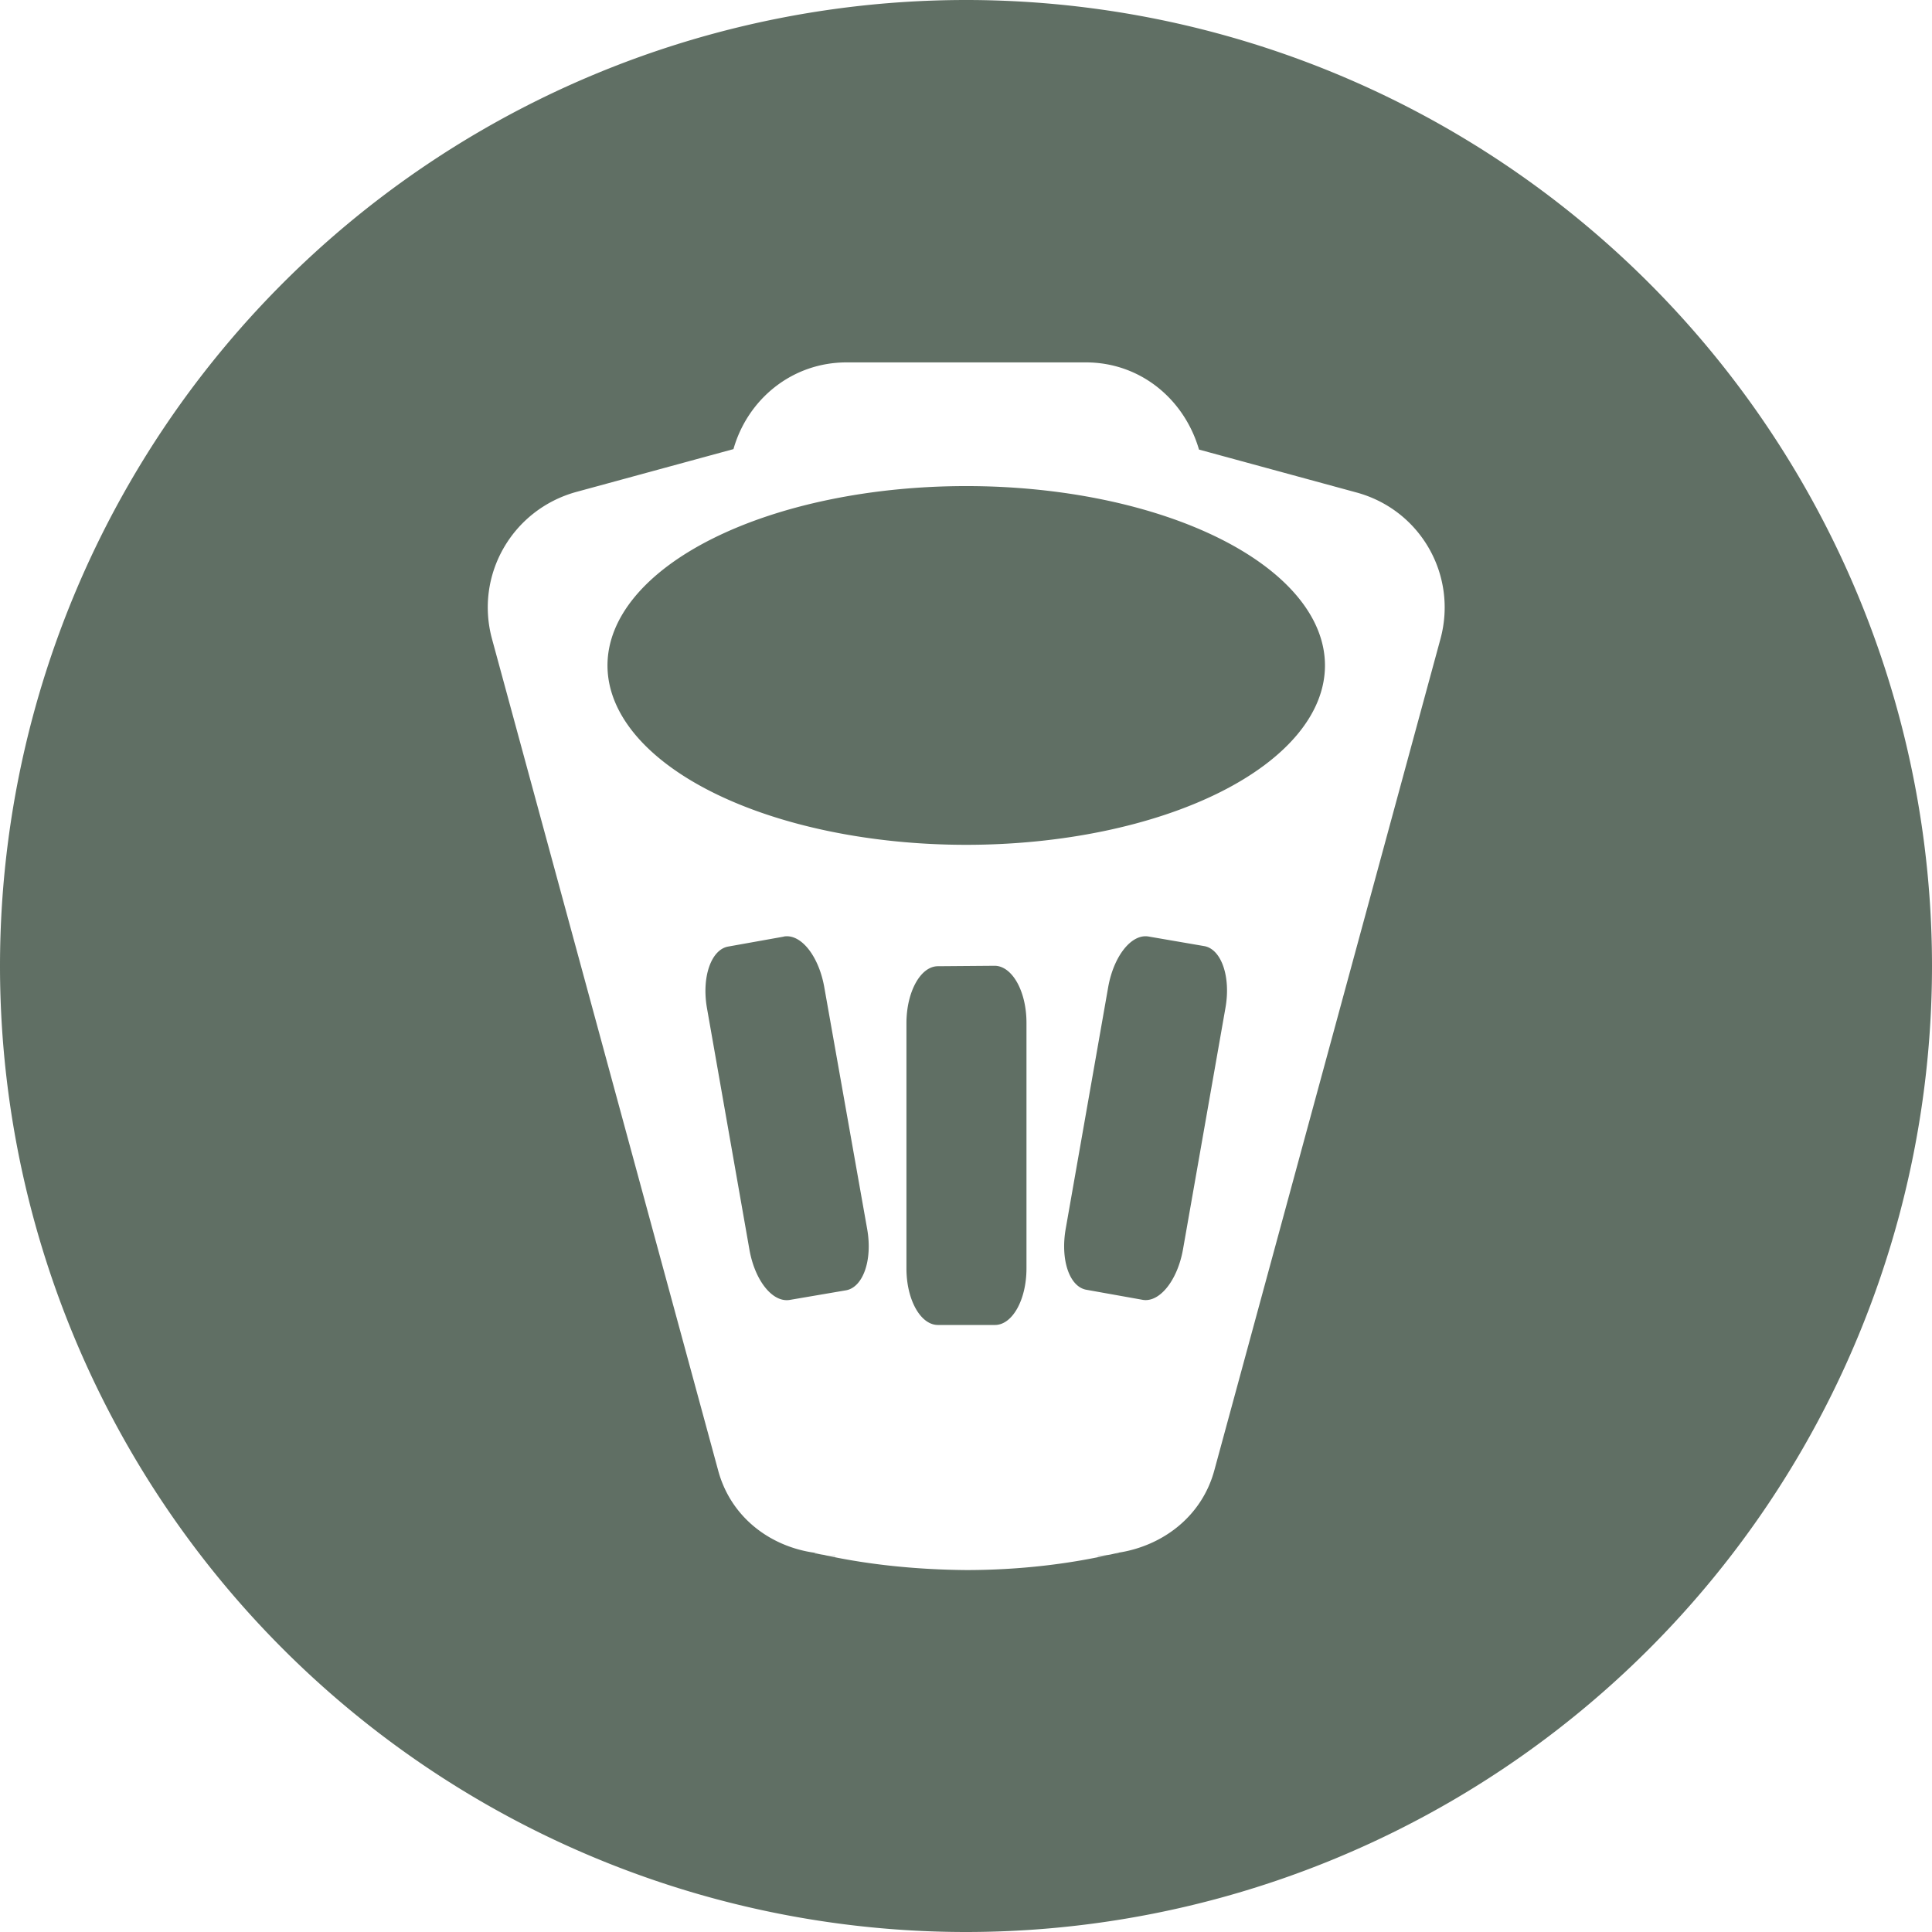 <?xml version="1.0" encoding="UTF-8" standalone="no"?>
<svg
   xmlns:dc="http://purl.org/dc/elements/1.1/"
   xmlns:cc="http://creativecommons.org/ns#"
   xmlns:rdf="http://www.w3.org/1999/02/22-rdf-syntax-ns#"
   xmlns:svg="http://www.w3.org/2000/svg"
   xmlns="http://www.w3.org/2000/svg"
   xmlns:sodipodi="http://sodipodi.sourceforge.net/DTD/sodipodi-0.dtd"
   xmlns:inkscape="http://www.inkscape.org/namespaces/inkscape"
   id="svg8"
   version="1.1"
   viewBox="0 0 4.233 4.233"
   height="0.167in"
   width="0.167in"
   sodipodi:docname="trashicon.svg"
   inkscape:version="0.92.2 2405546, 2018-03-11">
  <sodipodi:namedview
     pagecolor="#ffffff"
     bordercolor="#666666"
     borderopacity="1"
     objecttolerance="10"
     gridtolerance="10"
     guidetolerance="10"
     inkscape:pageopacity="0"
     inkscape:pageshadow="2"
     inkscape:window-width="1920"
     inkscape:window-height="1052"
     id="namedview7"
     showgrid="false"
     fit-margin-bottom="-2.7755576e-17"
     fit-margin-top="0"
     fit-margin-left="0"
     fit-margin-right="0"
     inkscape:zoom="8"
     inkscape:cx="-28.610174"
     inkscape:cy="28.338981"
     inkscape:window-x="0"
     inkscape:window-y="0"
     inkscape:window-maximized="1"
     inkscape:current-layer="svg8" />
  <defs
     id="defs2" />
  <path
     style="opacity:1;fill:#606f64;fill-opacity:1;stroke:none;stroke-width:2;stroke-miterlimit:4;stroke-dasharray:none;stroke-dashoffset:0;stroke-opacity:1"
     d="M 2.117,0 A 2.117,2.117 0 0 0 0,2.117 2.117,2.117 0 0 0 2.117,4.233 2.117,2.117 0 0 0 4.233,2.117 2.117,2.117 0 0 0 2.117,0 Z M 1.855,0.794 h 0.524 c 0.12,0 0.216,0.081 0.248,0.191 l 0.345,0.094 c 0.14,0.038 0.222,0.181 0.184,0.321 L 2.661,3.22 C 2.634,3.322 2.548,3.387 2.45,3.402 2.346,3.427 2.232,3.44 2.117,3.44 2.002,3.439 1.888,3.427 1.784,3.402 1.686,3.388 1.6,3.323 1.573,3.22 L 1.078,1.4 C 1.04,1.26 1.122,1.117 1.262,1.078 l 0.345,-0.094 C 1.638,0.875 1.735,0.794 1.855,0.794 Z m -0.07,2.609 c 0.015,0.002 0.03,0.007 0.045,0.007 v -5.3e-4 c -0.015,2.91e-4 -0.03,-0.004 -0.045,-0.006 z m 0.666,0 c -0.015,0.002 -0.03,0.006 -0.046,0.006 v 5.29e-4 c 0.016,1.99e-4 0.03,-0.004 0.046,-0.007 z M 2.117,1.065 a 0.786,0.393 0 0 0 -0.786,0.393 0.786,0.393 0 0 0 0.786,0.393 0.786,0.393 0 0 0 0.786,-0.393 0.786,0.393 0 0 0 -0.786,-0.393 z m -0.399,0.987 -0.123,0.022 c -0.037,0.007 -0.058,0.067 -0.046,0.135 l 0.093,0.529 c 0.012,0.068 0.051,0.117 0.089,0.11 l 0.123,-0.021 c 0.037,-0.007 0.058,-0.066 0.046,-0.134 L 1.806,2.163 C 1.794,2.095 1.755,2.045 1.717,2.052 Z m 0.799,0 c -0.038,-0.007 -0.077,0.043 -0.089,0.111 l -0.093,0.529 c -0.012,0.068 0.008,0.128 0.046,0.134 l 0.123,0.022 C 2.541,2.854 2.58,2.805 2.592,2.737 L 2.685,2.208 C 2.697,2.14 2.676,2.08 2.639,2.073 Z m -0.462,0.065 c -0.038,-8e-6 -0.069,0.056 -0.069,0.125 v 0.537 c 0,0.069 0.031,0.124 0.069,0.124 h 0.125 c 0.038,6e-6 0.069,-0.055 0.069,-0.124 V 2.241 c 0,-0.069 -0.031,-0.124 -0.069,-0.125 z"
     id="circle170"
     inkscape:connector-curvature="0" />
</svg>
